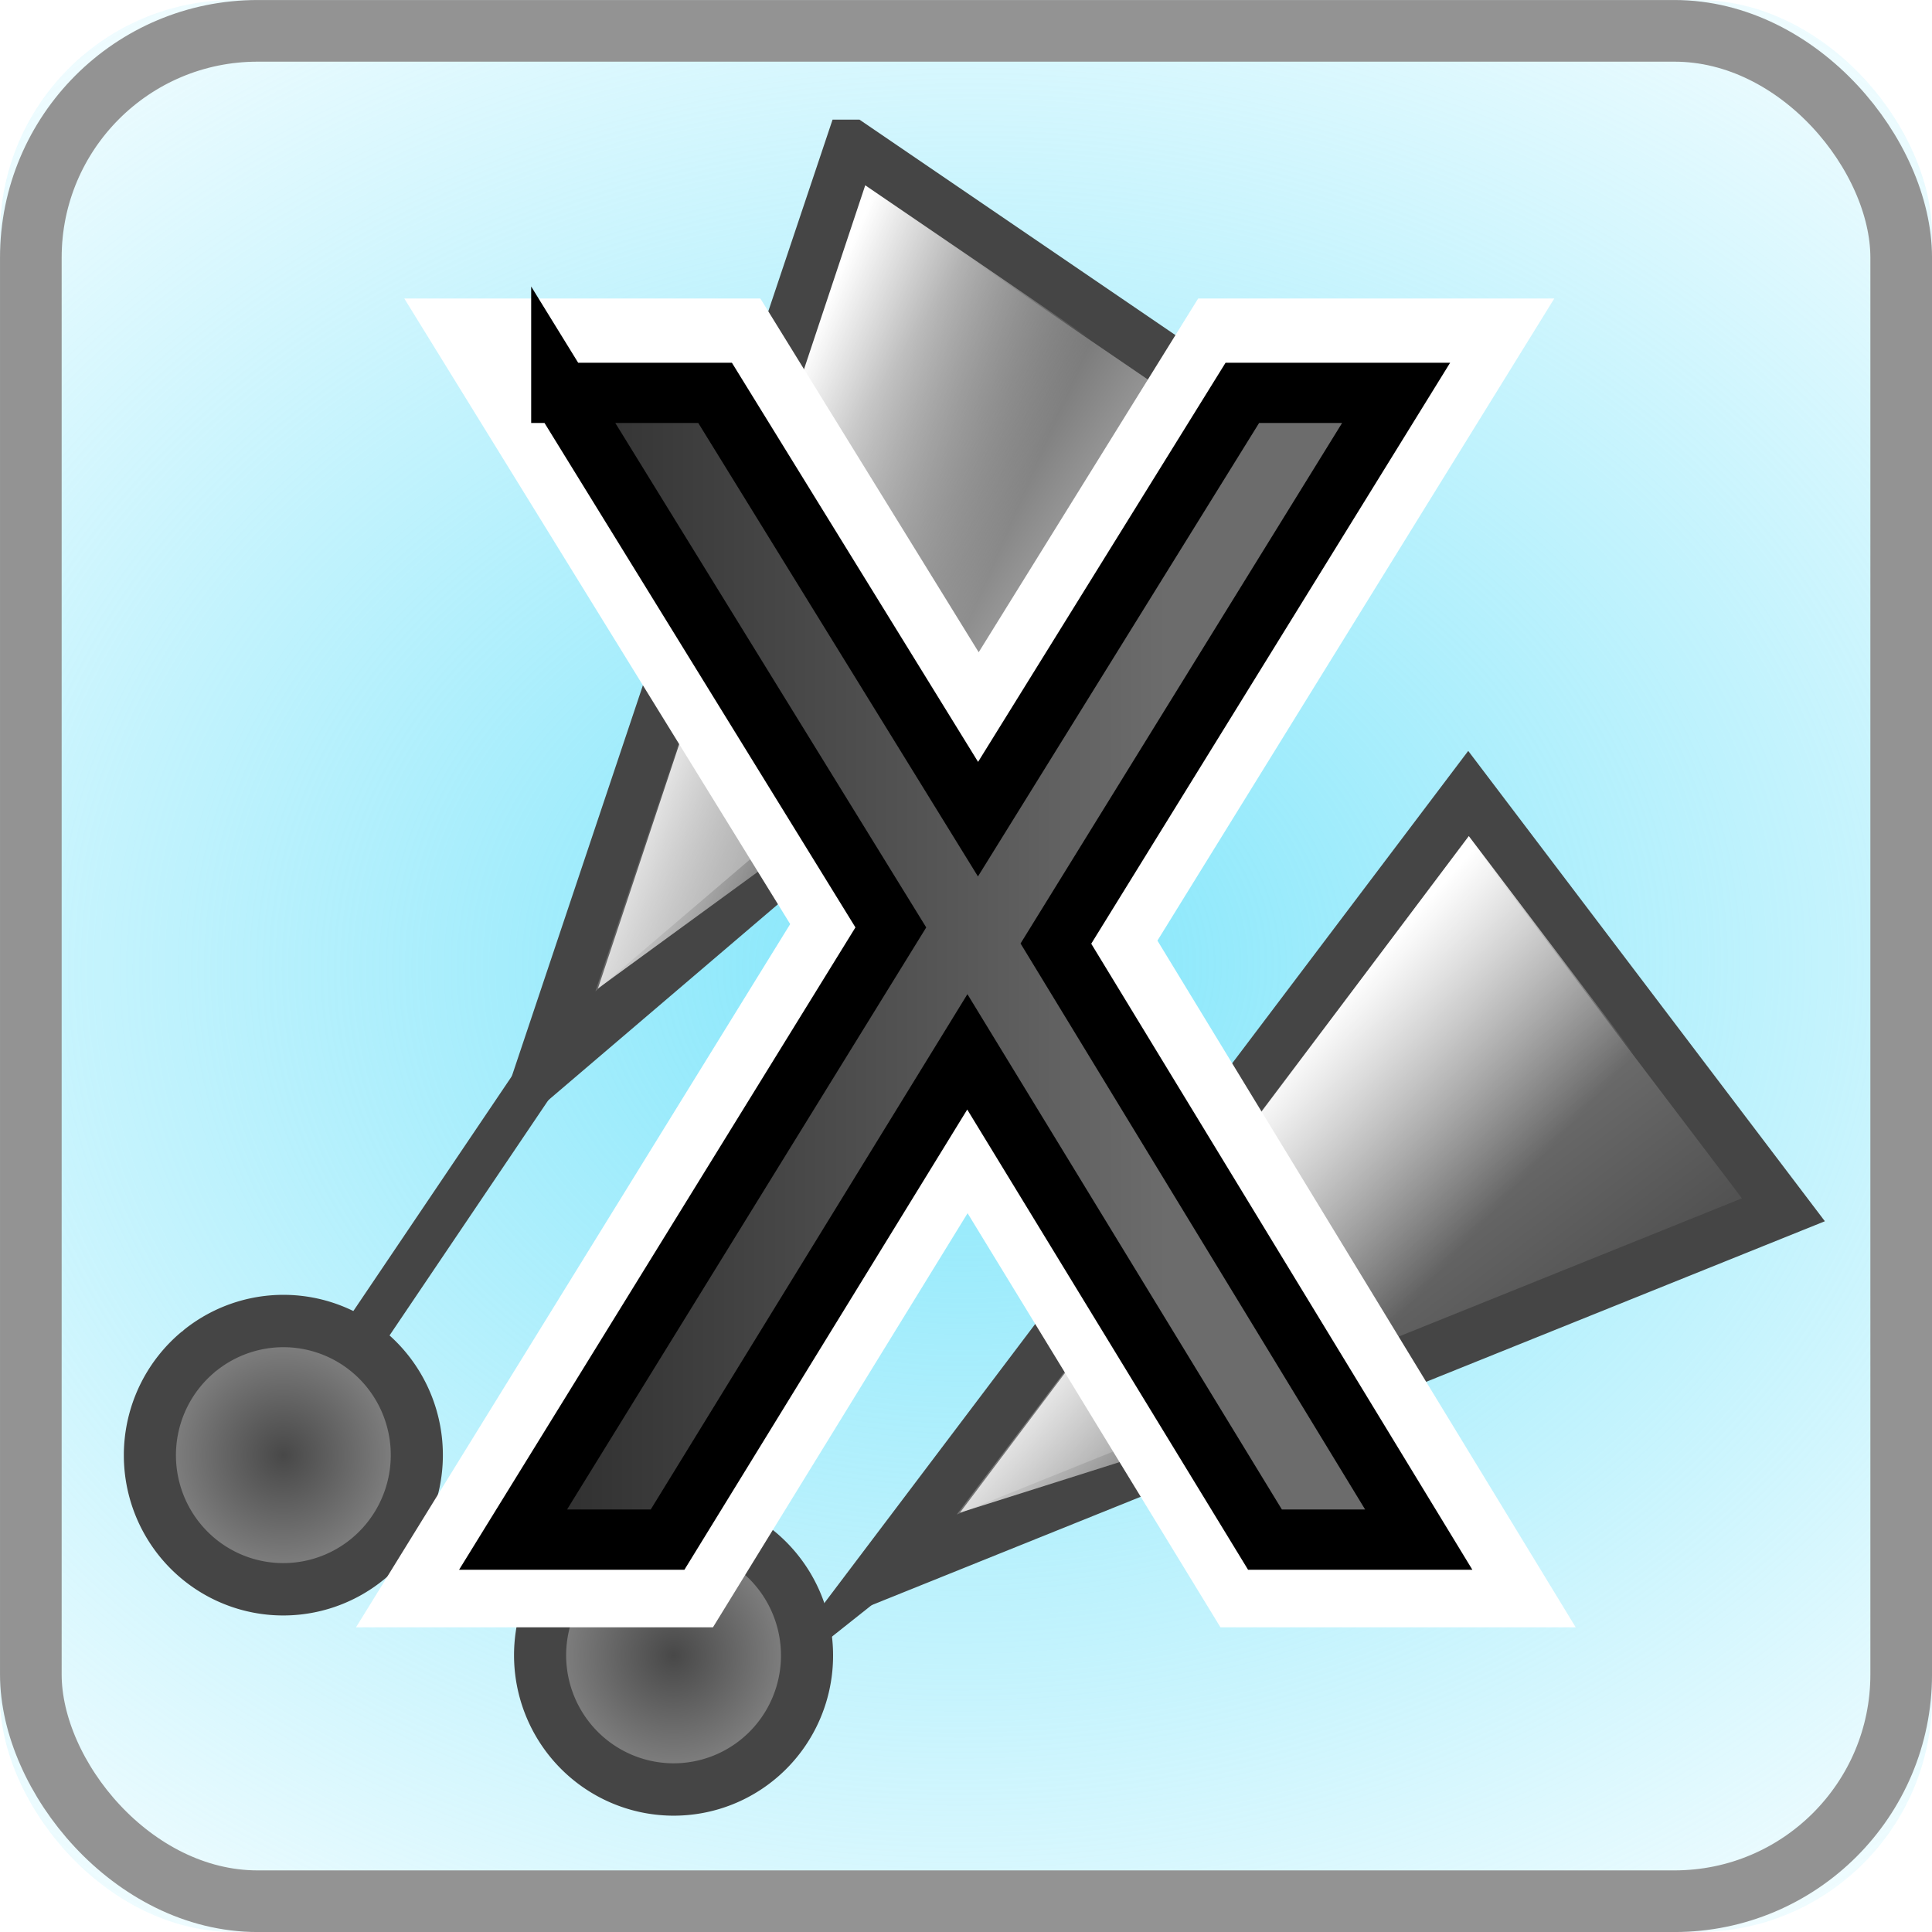 <?xml version="1.0" encoding="UTF-8" standalone="no"?>
<svg
   xmlns:dc="http://purl.org/dc/elements/1.1/"
   xmlns:cc="http://creativecommons.org/ns#"
   xmlns:rdf="http://www.w3.org/1999/02/22-rdf-syntax-ns#"
   xmlns:svg="http://www.w3.org/2000/svg"
   xmlns="http://www.w3.org/2000/svg"
   xmlns:xlink="http://www.w3.org/1999/xlink"
   viewBox="0 0 32 32"
   id="svg4588"
   version="1.1">
  <defs
     id="defs4590">
    <linearGradient
       id="linearGradient3753">
      <stop
         id="stop3755"
         offset="0"
         style="stop-color:#484848;stop-opacity:1;" />
      <stop
         id="stop3757"
         offset="1"
         style="stop-color:#969696;stop-opacity:1;" />
    </linearGradient>
    <linearGradient
       id="linearGradient3295-7-0-2-8-9">
      <stop
         id="stop3297-5-3-1-9-9"
         offset="0"
         style="stop-color:#ffffff;stop-opacity:1;" />
      <stop
         style="stop-color:#ffffff;stop-opacity:0;"
         offset="1"
         id="stop4354-4-5-0-3" />
    </linearGradient>
    <linearGradient
       id="linearGradient6501-1-5">
      <stop
         id="stop6503-8-8"
         offset="0"
         style="stop-color:#2f2f2f;stop-opacity:1;" />
      <stop
         id="stop6505-5-5"
         offset="1"
         style="stop-color:#6c6c6c;stop-opacity:1;" />
    </linearGradient>
    <filter
       id="filter6859"
       x="-0.102"
       width="1.205"
       y="-0.091"
       height="1.182">
      <feGaussianBlur
         stdDeviation="0.796"
         id="feGaussianBlur6861" />
    </filter>
    <radialGradient
       xlink:href="#linearGradient3753"
       id="radialGradient6908"
       gradientUnits="userSpaceOnUse"
       gradientTransform="matrix(1,0,0,1,0,6.0264526e-5)"
       cx="-155"
       cy="-3"
       fx="-155"
       fy="-3"
       r="5.977" />
    <radialGradient
       xlink:href="#linearGradient3753"
       id="radialGradient6910"
       gradientUnits="userSpaceOnUse"
       gradientTransform="matrix(1,0,0,1,0,6.0264528e-5)"
       cx="-155"
       cy="-3"
       fx="-155"
       fy="-3"
       r="5.977" />
    <linearGradient
       xlink:href="#linearGradient3753"
       id="linearGradient6912"
       gradientUnits="userSpaceOnUse"
       gradientTransform="matrix(-0.714,-0.487,0.484,-0.717,-446.214,1749.036)"
       x1="-67.924"
       y1="1048.65"
       x2="-72.268"
       y2="1048.704" />
    <linearGradient
       xlink:href="#linearGradient3295-7-0-2-8-9"
       id="linearGradient6914"
       gradientUnits="userSpaceOnUse"
       gradientTransform="matrix(-0.714,-0.487,0.484,-0.717,-445.267,1747.647)"
       x1="-66.524"
       y1="1050.965"
       x2="-71.372"
       y2="1051.884" />
    <linearGradient
       xlink:href="#linearGradient3753"
       id="linearGradient6916"
       gradientUnits="userSpaceOnUse"
       gradientTransform="matrix(-0.522,-0.688,0.687,-0.526,-638.169,1544.536)"
       x1="-75.5"
       y1="1048.362"
       x2="-64.5"
       y2="1048.362" />
    <linearGradient
       xlink:href="#linearGradient3295-7-0-2-8-9"
       id="linearGradient6918"
       gradientUnits="userSpaceOnUse"
       gradientTransform="matrix(-0.522,-0.688,0.687,-0.526,-636.829,1543.52)"
       x1="-66.524"
       y1="1050.965"
       x2="-71.372"
       y2="1051.884" />
    <linearGradient
       id="D">
      <stop
         offset="0"
         stop-color="#82e6fb"
         id="stop4146" />
      <stop
         offset="1"
         stop-color="#82e6fb"
         stop-opacity="0"
         id="stop4148" />
    </linearGradient>
    <linearGradient
       xlink:href="#linearGradient6501-1-5"
       id="linearGradient6431"
       gradientUnits="userSpaceOnUse"
       gradientTransform="matrix(0.929,0,0,1.007,0.232,-62.627)"
       x1="9.482"
       y1="1090.888"
       x2="20.548"
       y2="1090.888" />
    <radialGradient
       gradientTransform="matrix(1.712,-0.023,0.018,1.381,-11.683,-5.737)"
       gradientUnits="userSpaceOnUse"
       r="16"
       fy="16"
       fx="16"
       cy="16"
       cx="16"
       id="radialGradient4286"
       xlink:href="#D" />
  </defs>
  <g
     id="layer1"
     transform="translate(0,-1020.362)">
    <g
       style="enable-background:new"
       id="g7462"
       transform="translate(-2.5004148e-4,1020.362)">
      <rect
         ry="3.878"
         y="-32.001"
         height="32"
         width="32"
         transform="scale(1,-1)"
         id="rect4364"
         x="0"
         style="fill:#ffffff;enable-background:new" />
      <rect
         ry="3.878"
         height="32"
         width="32"
         y="0"
         id="rect4366"
         x="0"
         style="fill:url(#radialGradient4286);fill-opacity:1;enable-background:new" />
      <rect
         ry="3.755"
         y="0.511"
         x="0.511"
         height="30.979"
         width="30.979"
         id="rect4426"
         style="fill:none;stroke:#939393;stroke-width:1.021;stroke-linecap:round;stroke-linejoin:round;enable-background:new" />
    </g>
    <g
       id="g6110"
       transform="translate(-98.014,0.741)">
      <path
         transform="matrix(-0.366,-0.249,0.248,-0.368,46.721,1004.024)"
         d="m -150.241,-1.467 a 5,5 0 0 1 -6.245,3.242 5,5 0 0 1 -3.303,-6.213 5,5 0 0 1 6.18,-3.364 5,5 0 0 1 3.425,6.146"
         id="path4419-4-4-6-9-8-4"
         style="fill:url(#radialGradient6908);fill-opacity:1;stroke:#454545;stroke-width:1.952;stroke-linecap:round;stroke-linejoin:round;stroke-miterlimit:4;stroke-dasharray:none;stroke-opacity:1" />
      <path
         id="path4421-1-9-4-1-7-3"
         d="m 104.065,1041.688 3.389,-5.022"
         style="fill:none;stroke:#454545;stroke-width:0.723px;stroke-linecap:butt;stroke-linejoin:miter;stroke-opacity:1" />
      <path
         transform="matrix(-0.274,-0.349,0.347,-0.275,67.741,992.119)"
         d="m -150.241,-1.467 a 5,5 0 0 1 -6.245,3.242 5,5 0 0 1 -3.303,-6.213 5,5 0 0 1 6.18,-3.364 5,5 0 0 1 3.425,6.146"
         id="path4419-1-7-7-8-5-4-9-7"
         style="fill:url(#radialGradient6910);fill-opacity:1;stroke:#454545;stroke-width:1.952;stroke-linecap:round;stroke-linejoin:round;stroke-miterlimit:4;stroke-dasharray:none;stroke-opacity:1" />
      <path
         id="path4421-4-2-3-2-0-9-0-1"
         d="m 111.378,1046.757 2.026,-1.609"
         style="fill:none;stroke:#454545;stroke-width:0.473px;stroke-linecap:butt;stroke-linejoin:miter;stroke-opacity:1" />
      <path
         d="m 112.116,1022.035 7.137,4.867 -12.284,10.481 5.146,-15.348 z"
         style="fill:url(#linearGradient6912);fill-opacity:1;stroke:#454545;stroke-width:0.865px;stroke-linecap:butt;stroke-linejoin:miter;stroke-opacity:1"
         id="path4409-0-0-6-0-3-2" />
      <path
         d="m 112.345,1022.69 7.137,4.867 -11.565,8.437 4.428,-13.304 z"
         style="fill:url(#linearGradient6914);fill-opacity:1;stroke:none"
         id="path4409-0-0-6-9-7-3-2" />
      <path
         d="m 122.333,1032.775 5.22,6.884 -14.979,6.032 9.759,-12.916 z"
         style="fill:url(#linearGradient6916);fill-opacity:1;stroke:#454545;stroke-width:0.865px;stroke-linecap:butt;stroke-linejoin:miter;stroke-opacity:1"
         id="path4409-0-0-6-3-8-3-0" />
      <path
         d="m 122.342,1033.469 5.22,6.884 -13.648,4.322 8.428,-11.206 z"
         style="fill:url(#linearGradient6918);fill-opacity:1;stroke:none"
         id="path4409-0-0-6-9-9-7-7-2" />
    </g>
    <g
       transform="scale(0.961,1.041)"
       style="font-style:normal;font-weight:normal;font-size:25.028px;font-family:'Bitstream Vera Sans';fill:#ffffff;fill-opacity:1;stroke:#ffffff;stroke-width:2.898;stroke-miterlimit:4;stroke-dasharray:none;stroke-opacity:1;filter:url(#filter6859)"
       id="text4523-3-6-2">
      <path
         d="m 9.679,986.373 2.652,0 4.534,6.782 4.558,-6.782 2.652,0 -5.866,8.762 6.257,9.483 -2.652,0 -5.133,-7.76 -5.169,7.76 -2.664,0 6.514,-9.74 -5.683,-8.505 z"
         style="fill:#ffffff;fill-opacity:1;stroke:#ffffff;stroke-width:2.898;stroke-miterlimit:4;stroke-dasharray:none;stroke-opacity:1"
         id="path6435" />
    </g>
    <path
       id="path6429"
       style="font-style:normal;font-weight:normal;font-size:medium;font-family:'Bitstream Vera Sans';fill:url(#linearGradient6431);fill-opacity:1;stroke:#000000;stroke-width:0.998;stroke-miterlimit:4;stroke-dasharray:none;stroke-opacity:1"
       d="m 9.297,1026.869 2.547,0 4.355,7.061 4.378,-7.061 2.547,0 -5.635,9.122 6.01,9.872 -2.547,0 -4.93,-8.079 -4.965,8.079 -2.559,0 6.257,-10.14 -5.458,-8.855 z" />
  </g>
</svg>
